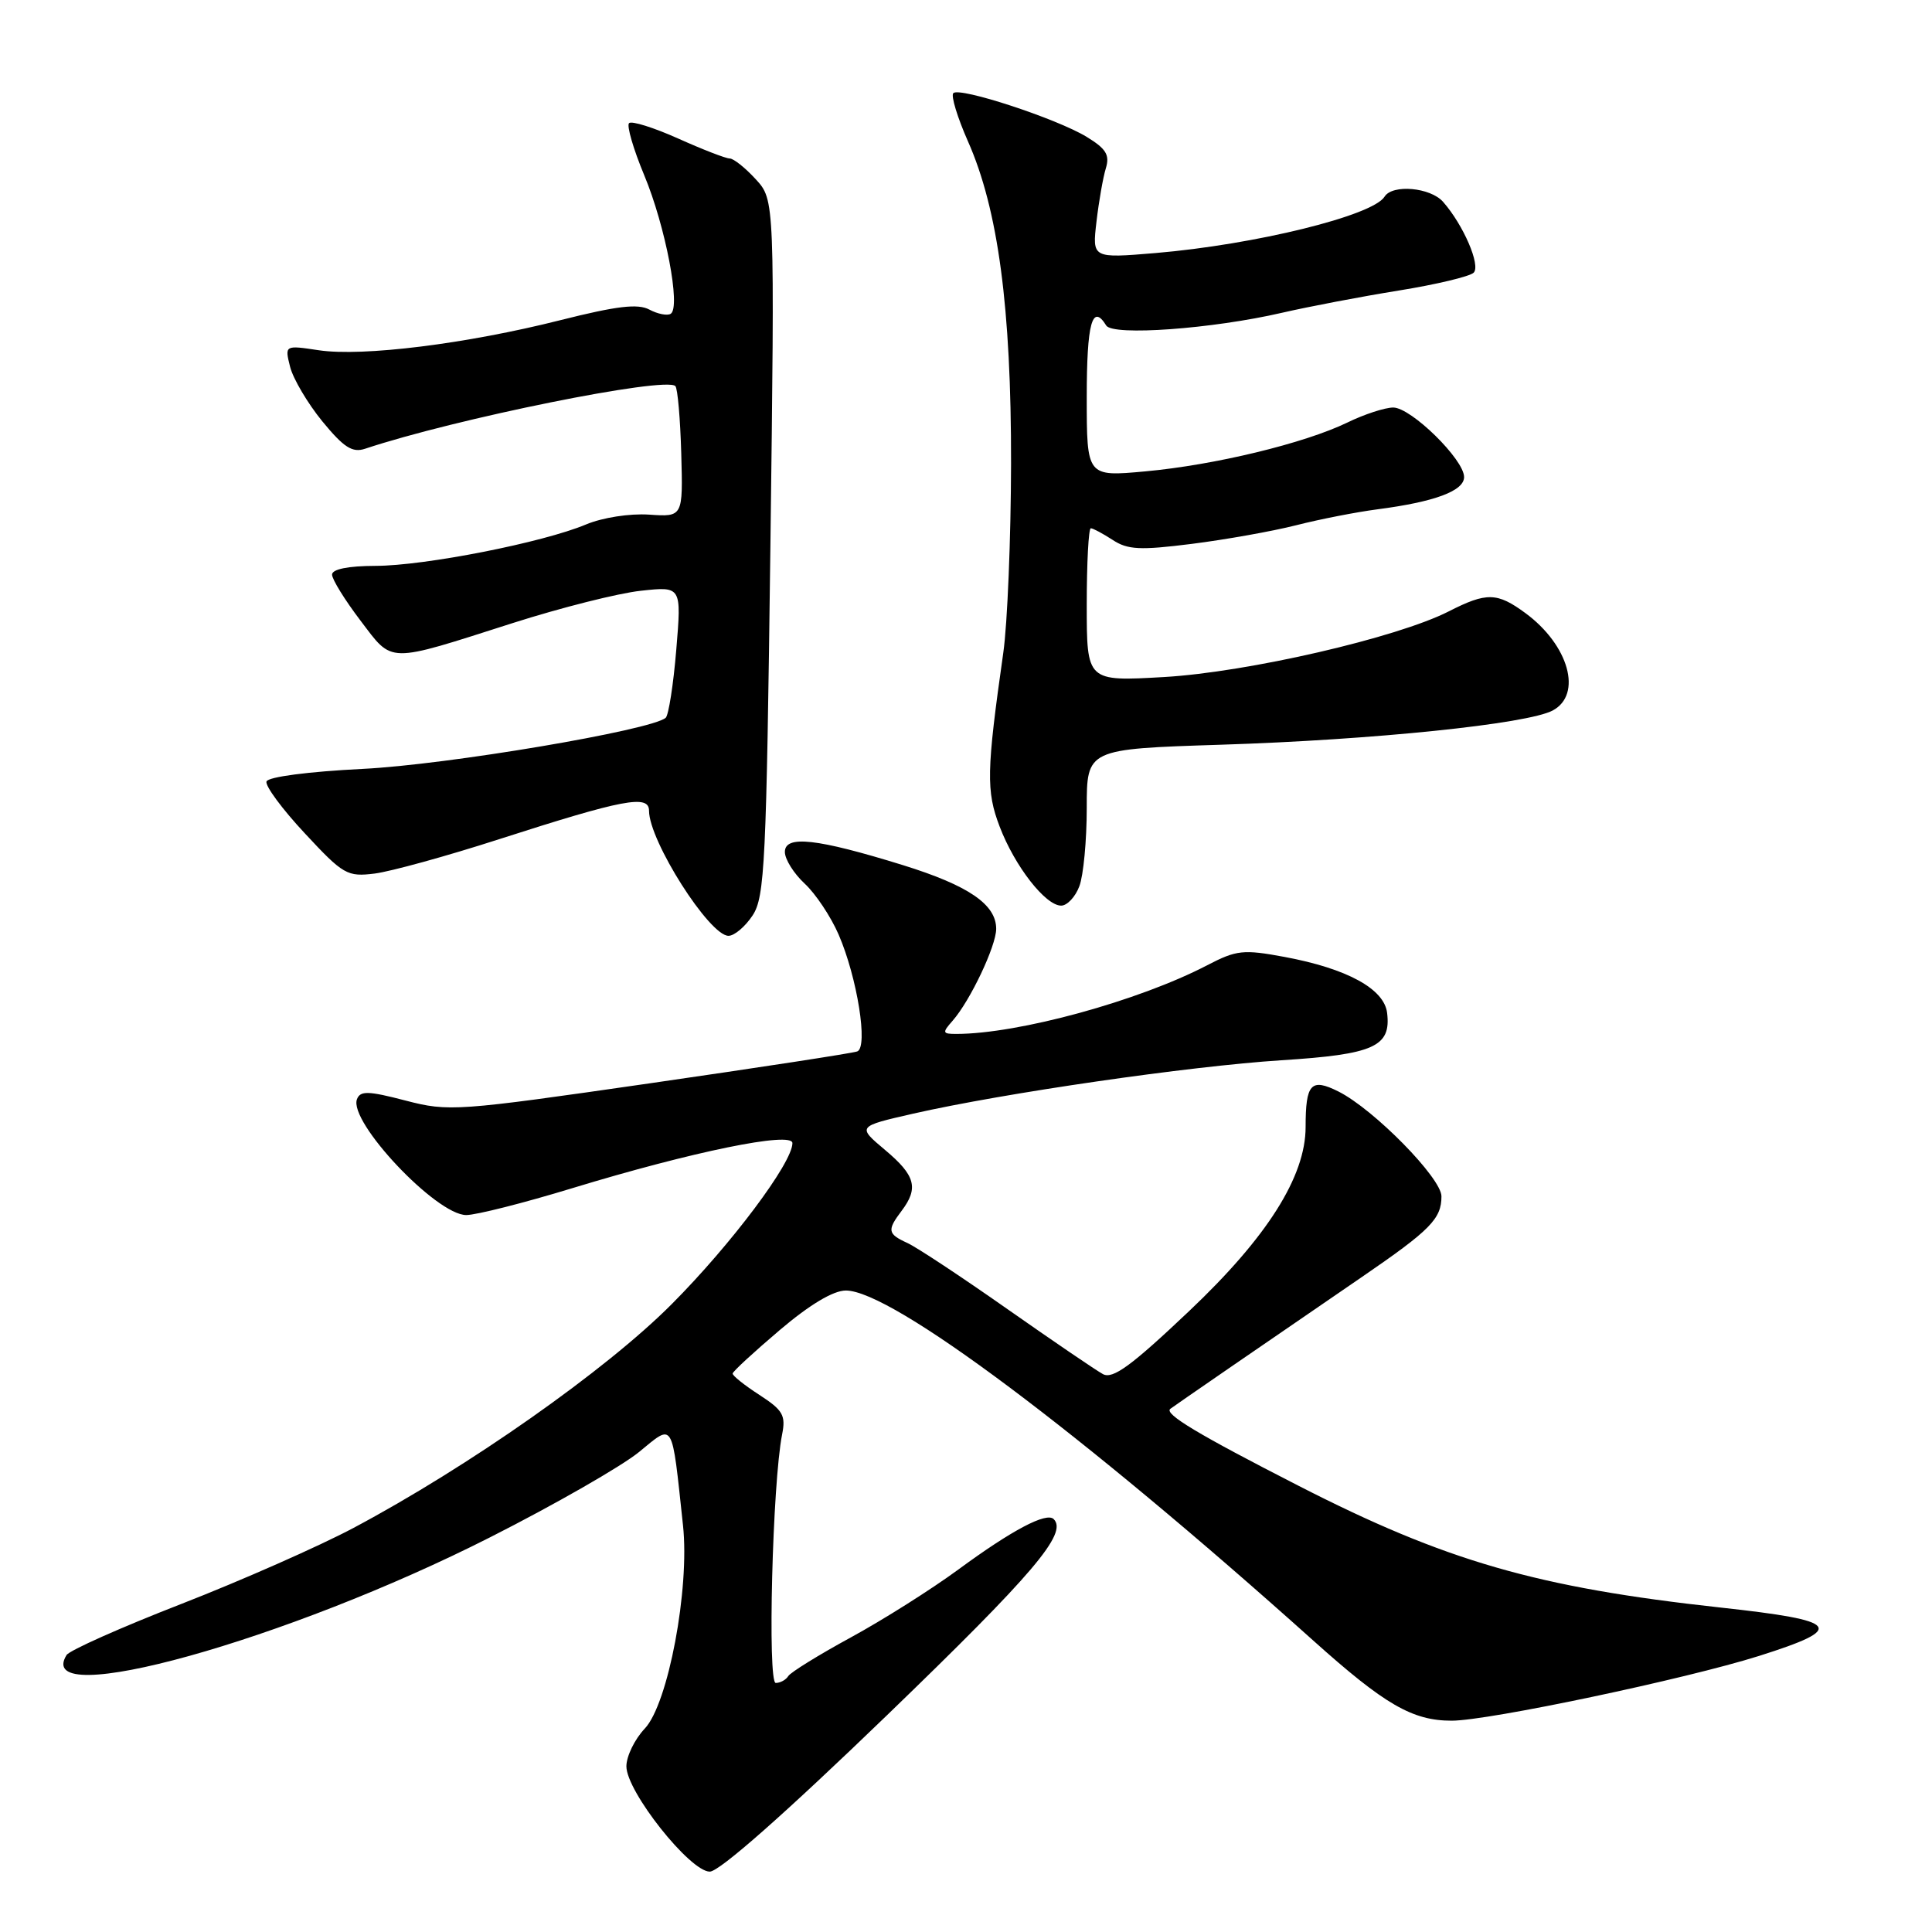 <?xml version="1.0" encoding="UTF-8" standalone="no"?>
<!DOCTYPE svg PUBLIC "-//W3C//DTD SVG 1.1//EN" "http://www.w3.org/Graphics/SVG/1.1/DTD/svg11.dtd" >
<svg xmlns="http://www.w3.org/2000/svg" xmlns:xlink="http://www.w3.org/1999/xlink" version="1.1" viewBox="0 0 256 256">
 <g >
 <path fill="currentColor"
d=" M 117.56 227.25 C 136.97 208.51 141.51 203.17 139.62 201.29 C 138.66 200.33 134.10 202.74 127.00 207.96 C 123.42 210.59 117.01 214.64 112.75 216.96 C 108.49 219.28 104.76 221.59 104.45 222.09 C 104.14 222.59 103.39 223.00 102.79 223.00 C 101.68 223.00 102.36 196.47 103.63 190.09 C 104.14 187.54 103.75 186.86 100.62 184.83 C 98.64 183.55 97.05 182.28 97.08 182.00 C 97.10 181.72 99.91 179.14 103.31 176.25 C 107.30 172.86 110.42 171.00 112.08 171.00 C 118.15 171.00 143.19 189.75 174.00 217.37 C 183.49 225.88 187.15 228.00 192.36 228.00 C 197.21 228.00 223.35 222.49 233.08 219.42 C 244.70 215.74 243.91 214.75 228.00 213.01 C 203.66 210.35 191.56 206.86 172.00 196.84 C 158.71 190.04 154.23 187.35 155.07 186.68 C 155.53 186.32 167.49 178.09 180.50 169.18 C 189.53 162.99 191.00 161.50 191.00 158.52 C 191.00 156.10 182.05 146.99 177.35 144.63 C 173.72 142.81 173.00 143.58 173.00 149.33 C 173.00 155.90 167.91 163.94 157.56 173.73 C 149.92 180.97 147.45 182.78 146.15 182.08 C 145.24 181.59 139.55 177.71 133.50 173.47 C 127.45 169.22 121.49 165.28 120.25 164.71 C 117.60 163.50 117.52 163.02 119.47 160.44 C 121.75 157.42 121.30 155.75 117.28 152.38 C 113.57 149.26 113.57 149.26 121.02 147.56 C 133.06 144.83 157.61 141.27 169.79 140.49 C 182.07 139.71 184.34 138.69 183.80 134.22 C 183.42 131.03 178.49 128.34 170.22 126.80 C 164.73 125.78 163.85 125.88 159.96 127.90 C 150.88 132.63 134.93 137.00 126.71 137.00 C 124.87 137.00 124.82 136.85 126.23 135.25 C 128.56 132.60 132.00 125.34 132.00 123.08 C 132.00 119.84 128.34 117.34 119.66 114.64 C 108.23 111.10 104.00 110.63 104.00 112.89 C 104.00 113.86 105.18 115.74 106.62 117.08 C 108.06 118.41 110.09 121.45 111.12 123.83 C 113.59 129.52 115.06 138.76 113.59 139.32 C 112.99 139.55 100.61 141.45 86.07 143.55 C 60.48 147.24 59.46 147.32 53.74 145.83 C 48.79 144.54 47.74 144.51 47.30 145.65 C 46.16 148.64 57.82 161.00 61.78 161.00 C 63.09 161.00 69.41 159.40 75.83 157.44 C 91.75 152.59 105.00 149.88 105.00 151.47 C 105.00 154.08 96.89 164.89 89.00 172.81 C 80.29 181.56 62.09 194.35 46.80 202.48 C 42.24 204.90 31.98 209.43 24.00 212.54 C 16.03 215.64 9.19 218.69 8.82 219.30 C 4.20 226.77 38.02 217.37 65.00 203.67 C 73.53 199.35 82.37 194.28 84.66 192.41 C 89.34 188.59 88.98 187.99 90.50 202.11 C 91.41 210.51 88.53 225.80 85.43 229.05 C 84.10 230.46 83.00 232.71 83.00 234.05 C 83.00 237.38 91.42 248.00 94.05 248.00 C 95.32 248.00 104.03 240.31 117.56 227.25 Z  M 99.73 121.29 C 101.34 118.84 101.55 114.35 102.08 72.54 C 102.66 26.50 102.66 26.50 100.14 23.75 C 98.76 22.24 97.20 21.00 96.69 21.00 C 96.17 21.00 93.10 19.81 89.85 18.35 C 86.61 16.90 83.68 15.98 83.35 16.32 C 83.02 16.65 83.92 19.75 85.36 23.21 C 88.18 29.97 90.24 40.74 88.87 41.58 C 88.42 41.86 87.14 41.61 86.04 41.02 C 84.52 40.21 81.73 40.54 74.27 42.42 C 61.85 45.56 48.05 47.28 42.24 46.41 C 37.72 45.73 37.72 45.73 38.44 48.61 C 38.84 50.19 40.76 53.44 42.71 55.83 C 45.57 59.31 46.69 60.02 48.38 59.46 C 60.32 55.48 88.19 49.85 89.49 51.16 C 89.79 51.46 90.14 55.48 90.27 60.10 C 90.50 68.50 90.50 68.50 86.00 68.19 C 83.44 68.02 79.84 68.58 77.66 69.49 C 71.94 71.89 56.29 74.97 49.75 74.98 C 46.12 74.99 44.00 75.42 44.00 76.14 C 44.00 76.77 45.69 79.50 47.75 82.21 C 52.12 87.95 51.09 87.94 68.00 82.54 C 74.33 80.52 81.93 78.60 84.91 78.28 C 90.31 77.69 90.31 77.69 89.61 86.09 C 89.23 90.71 88.59 94.77 88.21 95.11 C 86.32 96.76 59.27 101.33 48.08 101.88 C 40.84 102.24 35.52 102.94 35.31 103.55 C 35.12 104.13 37.40 107.22 40.38 110.41 C 45.49 115.91 46.01 116.20 49.65 115.75 C 51.77 115.48 59.19 113.44 66.13 111.20 C 82.63 105.89 86.00 105.25 86.00 107.43 C 86.00 111.41 94.00 124.00 96.53 124.00 C 97.31 124.00 98.75 122.78 99.73 121.29 Z  M 143.02 117.43 C 143.56 116.02 144.00 111.35 144.00 107.06 C 144.00 99.25 144.00 99.25 161.75 98.68 C 181.97 98.04 202.43 95.93 205.75 94.14 C 209.71 92.01 207.88 85.48 202.14 81.25 C 198.38 78.48 196.99 78.45 191.97 81.01 C 185.13 84.50 165.32 89.07 154.25 89.71 C 144.00 90.30 144.00 90.30 144.00 80.15 C 144.00 74.57 144.24 70.00 144.54 70.00 C 144.83 70.00 146.13 70.70 147.43 71.54 C 149.41 72.85 151.07 72.93 157.89 72.07 C 162.34 71.51 168.58 70.40 171.74 69.60 C 174.91 68.79 179.75 67.85 182.50 67.49 C 190.11 66.50 194.00 65.05 194.00 63.21 C 194.00 60.89 186.98 54.00 184.61 54.00 C 183.52 54.00 180.78 54.89 178.53 55.99 C 172.82 58.75 160.95 61.62 151.75 62.46 C 144.00 63.17 144.00 63.17 144.00 52.59 C 144.00 42.83 144.73 40.14 146.58 43.13 C 147.45 44.54 160.64 43.58 169.89 41.44 C 173.41 40.63 180.36 39.30 185.33 38.50 C 190.30 37.70 194.77 36.63 195.27 36.13 C 196.22 35.18 193.92 29.82 191.22 26.75 C 189.54 24.83 184.50 24.38 183.46 26.06 C 181.90 28.58 166.33 32.41 153.11 33.53 C 144.72 34.23 144.72 34.23 145.29 29.37 C 145.60 26.69 146.16 23.51 146.53 22.30 C 147.07 20.53 146.57 19.71 143.98 18.13 C 140.00 15.71 127.16 11.50 126.32 12.34 C 125.98 12.68 126.86 15.56 128.26 18.73 C 132.26 27.75 134.00 40.81 133.97 61.43 C 133.95 71.37 133.49 82.65 132.94 86.50 C 130.71 102.19 130.66 104.82 132.46 109.53 C 134.46 114.78 138.53 120.00 140.61 120.00 C 141.40 120.00 142.49 118.85 143.02 117.43 Z "/>
</g>
</svg>